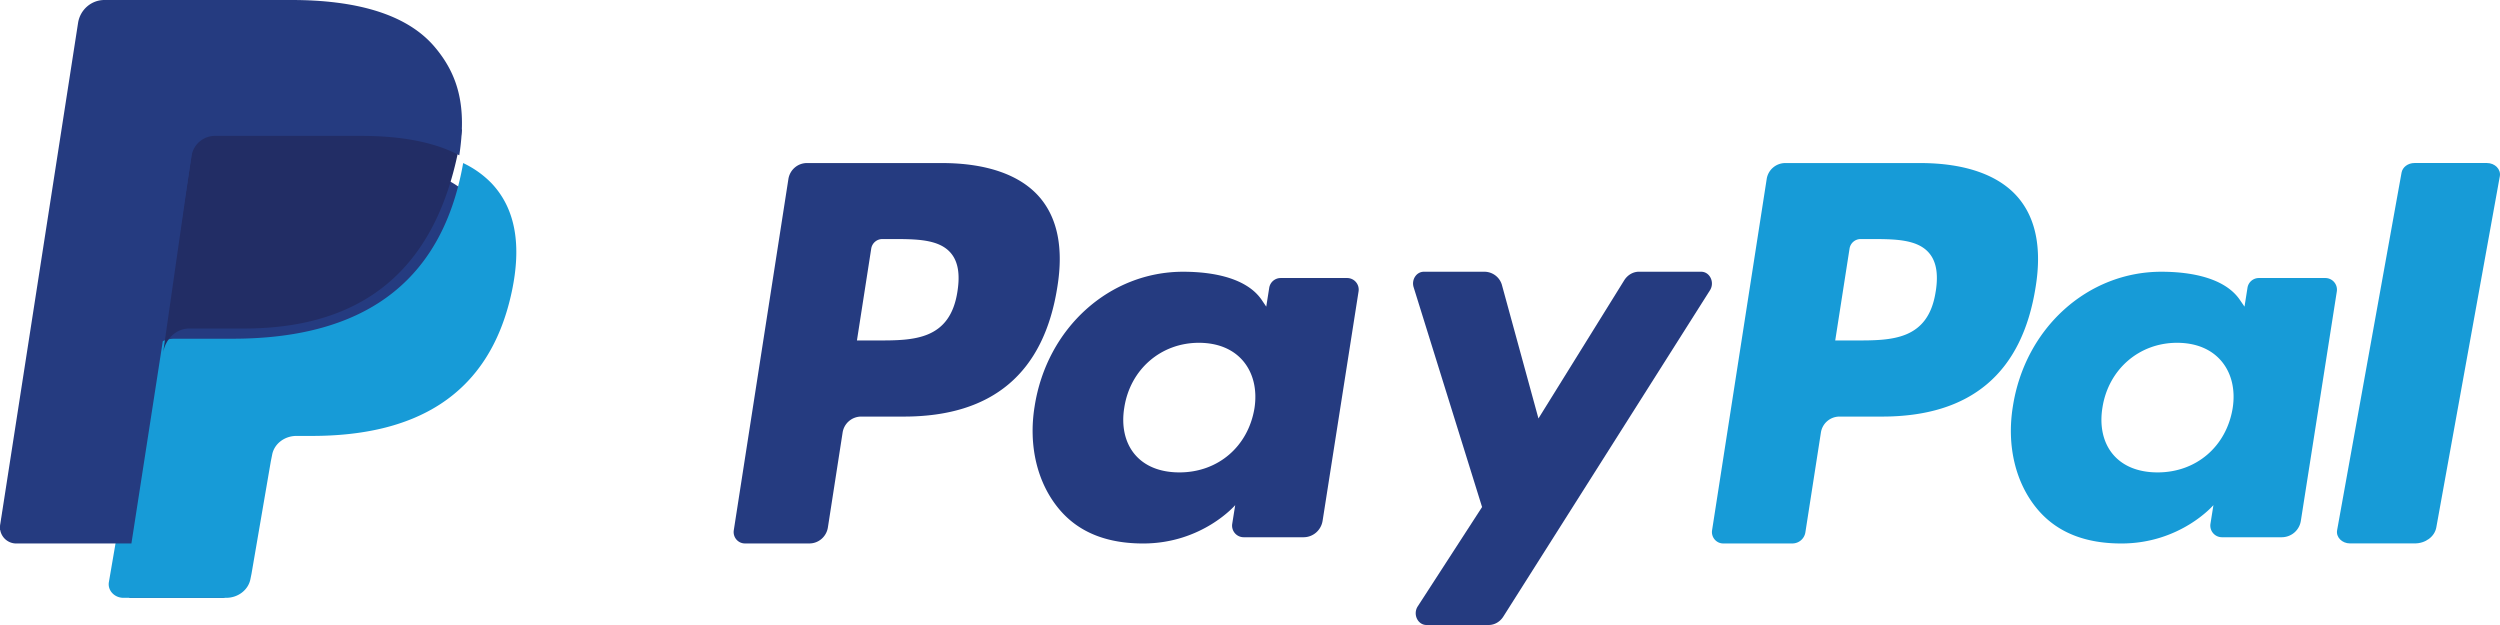 <svg width="76" height="19" xmlns="http://www.w3.org/2000/svg"><g fill="none" fill-rule="evenodd"><path d="M28.634 4.957H24.53c-.28 0-.52.207-.563.488l-1.66 10.676c-.032.21.128.4.339.4h1.959c.28 0 .519-.206.563-.488l.447-2.88a.572.572 0 0 1 .563-.489h1.299c2.702 0 4.262-1.327 4.669-3.957.184-1.15.008-2.054-.523-2.688-.583-.695-1.617-1.062-2.99-1.062zm.473 3.899c-.224 1.494-1.35 1.494-2.437 1.494h-.619l.434-2.79a.343.343 0 0 1 .338-.293h.284c.74 0 1.44 0 1.8.428.216.256.282.636.2 1.16zM40.953 8.452h-2.021a.353.353 0 0 0-.348.3l-.09.57-.14-.207c-.438-.64-1.414-.854-2.388-.854-2.234 0-4.143 1.705-4.514 4.096-.193 1.193.081 2.333.753 3.129.616.731 1.498 1.036 2.546 1.036 1.8 0 2.799-1.166 2.799-1.166l-.09.566a.353.353 0 0 0 .346.41h1.821c.29 0 .534-.211.58-.5l1.093-6.97a.352.352 0 0 0-.347-.41zm-2.818 3.964c-.195 1.164-1.111 1.945-2.28 1.945-.588 0-1.057-.19-1.358-.549-.299-.357-.412-.865-.317-1.431.182-1.154 1.114-1.96 2.265-1.96.574 0 1.041.192 1.348.555.308.366.43.877.342 1.44z" fill="#253B80" fill-rule="nonzero"/><path d="M51.716 8.26h-1.89c-.18 0-.349.099-.451.263l-2.606 4.198-1.104-4.034a.556.556 0 0 0-.524-.426h-1.856c-.226 0-.383.241-.31.473l2.08 6.68-1.956 3.02c-.154.239 0 .566.267.566h1.887c.179 0 .346-.095.448-.256l6.283-9.921c.15-.238-.004-.562-.268-.562z" fill="#253B80"/><path d="M58.373 4.957H54.27a.572.572 0 0 0-.563.488l-1.66 10.676c-.032.21.129.4.338.4h2.106a.4.4 0 0 0 .393-.341l.471-3.027a.572.572 0 0 1 .563-.489h1.298c2.703 0 4.262-1.327 4.67-3.957.184-1.15.007-2.054-.524-2.688-.582-.695-1.616-1.062-2.989-1.062zm.473 3.899c-.223 1.494-1.348 1.494-2.436 1.494h-.619l.435-2.79a.342.342 0 0 1 .337-.293h.284c.74 0 1.44 0 1.8.428.216.256.282.636.2 1.16zM70.69 8.452h-2.02a.35.35 0 0 0-.347.3l-.09.57-.142-.207c-.437-.64-1.413-.854-2.387-.854-2.234 0-4.142 1.705-4.513 4.096-.193 1.193.08 2.333.752 3.129.618.731 1.498 1.036 2.547 1.036 1.8 0 2.798-1.166 2.798-1.166l-.09.566a.354.354 0 0 0 .348.41h1.82a.588.588 0 0 0 .58-.5l1.093-6.97a.354.354 0 0 0-.349-.41zm-2.818 3.964c-.194 1.164-1.112 1.945-2.28 1.945-.587 0-1.057-.19-1.358-.549-.3-.357-.412-.865-.318-1.431.184-1.154 1.115-1.96 2.266-1.96.574 0 1.04.192 1.348.555.31.366.432.877.342 1.44z" fill="#179BD7" fill-rule="nonzero"/><path d="M73.007 5.25L71.048 16.12c-.038.21.15.4.393.4h1.968c.327 0 .605-.206.655-.488l1.931-10.675c.038-.21-.149-.401-.392-.401h-2.204c-.195 0-.362.124-.392.293z" fill="#179BD7"/><path d="M3.928 18.174l.331-2.049-.737-.016H0L2.447.99a.199.199 0 0 1 .199-.165h5.938c1.971 0 3.331.4 4.042 1.188.333.37.545.757.647 1.183.108.446.11.98.005 1.63l-.008.048v.417l.333.183c.28.145.503.311.674.501.285.317.47.719.547 1.195.08.49.054 1.074-.078 1.734-.152.76-.397 1.422-.729 1.963a4.078 4.078 0 0 1-1.155 1.234c-.44.305-.964.536-1.556.684a7.955 7.955 0 0 1-1.945.219H8.9c-.33 0-.651.116-.903.323-.253.213-.42.502-.471.82l-.035.184-.585 3.61-.027.133c-.007.042-.019.063-.036.077a.1.1 0 0 1-.061.022H3.928z" fill="#253B80"/><path d="M14.08 4.957a8.922 8.922 0 0 1-.062.322c-.79 3.73-3.495 5.018-6.95 5.018H5.31c-.423 0-.779.282-.845.665l-.9 5.247-.255 1.487c-.043.251.168.478.444.478h3.12c.369 0 .683-.247.741-.581l.03-.146.588-3.424.038-.188c.057-.336.372-.583.741-.583h.467c3.022 0 5.388-1.127 6.08-4.39.289-1.362.139-2.5-.625-3.3a2.965 2.965 0 0 0-.854-.605z" fill="#179BD7"/><path d="M13.262 3.6a5.462 5.462 0 0 0-.727-.178 8.409 8.409 0 0 0-1.465-.118H6.629a.652.652 0 0 0-.307.077.775.775 0 0 0-.394.583l-.944 6.583-.027.192c.062-.433.398-.752.797-.752h1.663c3.265 0 5.821-1.459 6.568-5.68a10.3 10.3 0 0 0 .058-.365 3.796 3.796 0 0 0-.781-.343z" fill="#222D65"/><path d="M5.824 4.741a.719.719 0 0 1 .702-.61h4.453c.528 0 1.02.035 1.47.109a5.832 5.832 0 0 1 .897.217c.22.075.426.163.616.264.223-1.445-.002-2.429-.77-3.32C12.343.42 10.813 0 8.856 0H3.175c-.4 0-.74.296-.802.698L.006 15.948a.494.494 0 0 0 .482.574h3.507l.881-5.681.948-6.1z" fill="#253B80"/></g></svg>